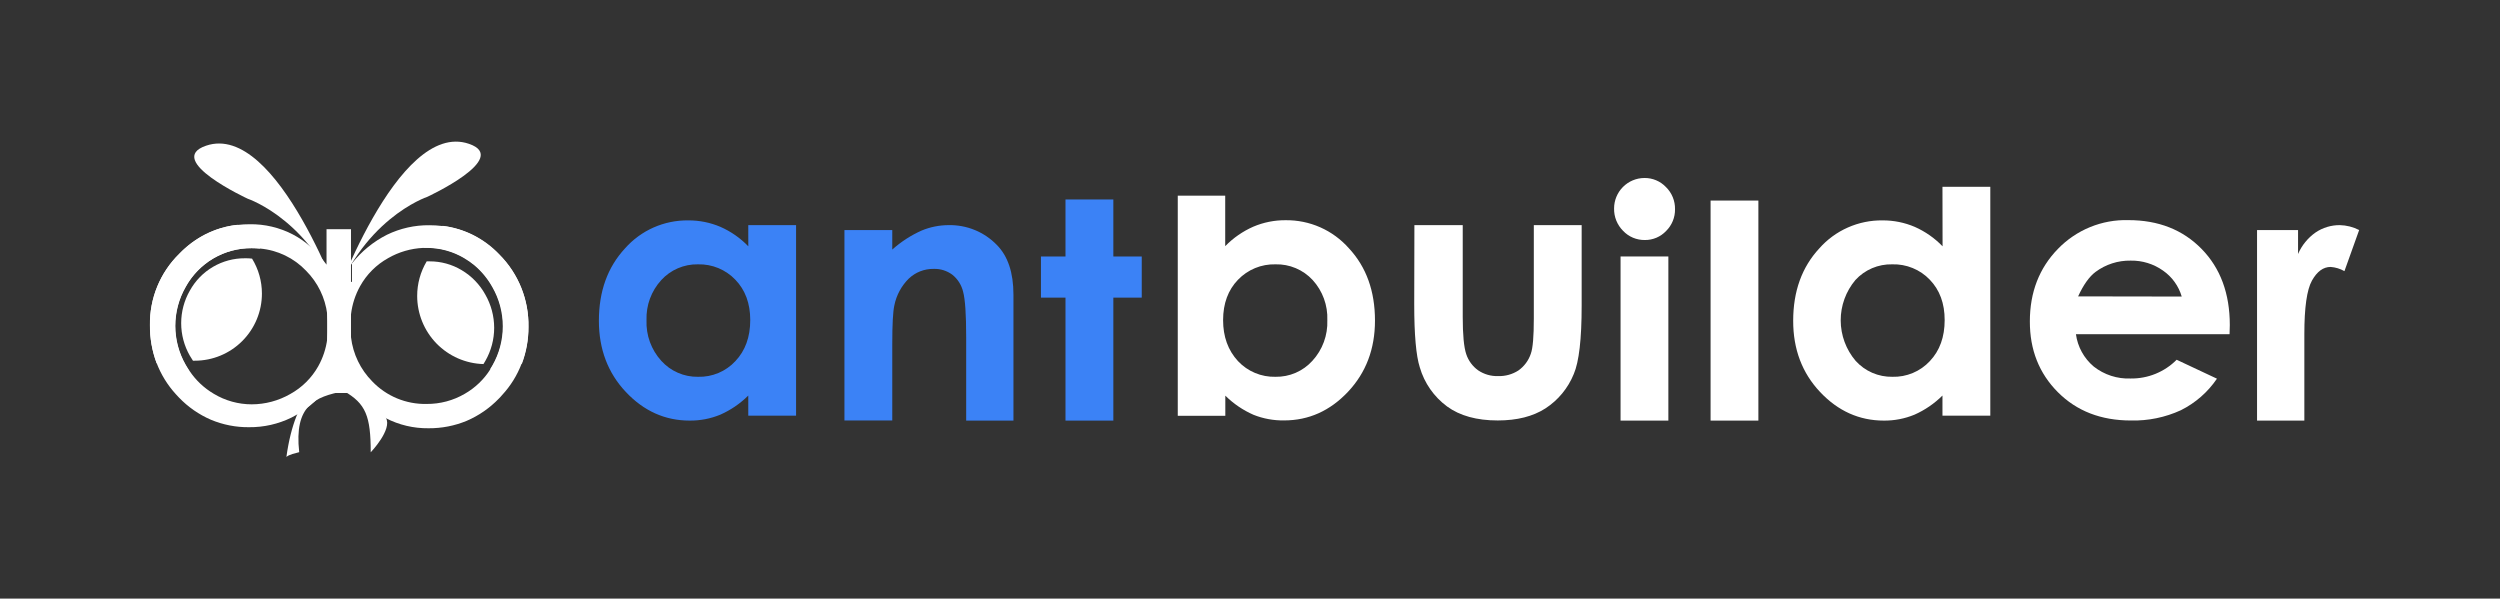 <svg width="142" height="34" viewBox="0 0 142 34" fill="none" xmlns="http://www.w3.org/2000/svg">
<rect x="0" y="0" width="142" height="34" fill="#333333" stroke="none"/>
<path d="M18.547 13.018V15.032C18.477 14.938 18.406 14.843 18.334 14.755C18.11 14.474 17.862 14.213 17.592 13.975C17.298 13.717 16.975 13.495 16.628 13.314C15.873 12.923 15.033 12.724 14.182 12.737C13.96 12.736 13.738 12.749 13.517 12.775H13.432C12.608 12.87 11.819 13.162 11.131 13.625C10.788 13.857 10.47 14.124 10.181 14.421C9.644 14.948 9.22 15.579 8.935 16.274C8.649 16.97 8.508 17.717 8.519 18.469C8.512 19.204 8.64 19.934 8.897 20.623C9.147 21.275 9.517 21.875 9.988 22.39C10.044 22.452 10.102 22.516 10.161 22.576C10.68 23.118 11.302 23.55 11.991 23.846C12.671 24.129 13.401 24.272 14.138 24.265C14.975 24.274 15.801 24.088 16.553 23.72C17.325 23.328 18.004 22.775 18.543 22.098V22.263H19.936V13.018H18.547ZM18.587 19.262C18.516 19.803 18.343 20.326 18.077 20.802C17.704 21.466 17.152 22.013 16.485 22.381C15.819 22.763 15.064 22.965 14.296 22.966C13.538 22.966 12.795 22.759 12.146 22.369C11.593 22.044 11.12 21.599 10.764 21.065C10.741 21.031 10.719 20.995 10.695 20.959C10.643 20.882 10.597 20.804 10.552 20.725C10.165 20.05 9.961 19.287 9.961 18.509C9.961 17.732 10.165 16.968 10.552 16.294C10.818 15.811 11.176 15.385 11.604 15.038C11.771 14.9 11.95 14.776 12.138 14.668C12.792 14.289 13.536 14.091 14.291 14.095C14.455 14.095 14.612 14.104 14.771 14.118C15.766 14.206 16.694 14.653 17.383 15.376C18.047 16.043 18.47 16.911 18.587 17.844C18.62 18.081 18.637 18.32 18.637 18.559C18.636 18.794 18.62 19.029 18.587 19.262Z" fill="white"/>
<path d="M28.362 14.473C28.089 14.194 27.791 13.942 27.47 13.72C26.788 13.245 26 12.942 25.175 12.838H25.121C24.878 12.807 24.633 12.792 24.387 12.793C23.555 12.784 22.732 12.969 21.983 13.332C21.208 13.723 20.529 14.279 19.992 14.96V16.009H18.581V22.323H19.992V22.028C20.492 22.743 21.15 23.333 21.915 23.752C22.665 24.139 23.498 24.336 24.341 24.325C25.085 24.331 25.822 24.188 26.509 23.903C27.195 23.608 27.815 23.179 28.334 22.641C28.398 22.576 28.461 22.512 28.517 22.442C28.997 21.926 29.372 21.323 29.624 20.665C29.884 19.997 30.017 19.287 30.016 18.571C30.029 17.812 29.889 17.058 29.605 16.354C29.321 15.65 28.898 15.01 28.362 14.473ZM27.854 20.971C27.492 21.547 26.993 22.026 26.403 22.365C25.744 22.751 24.993 22.951 24.23 22.944C23.655 22.956 23.085 22.849 22.554 22.629C22.023 22.409 21.544 22.081 21.146 21.666C20.475 20.989 20.049 20.106 19.938 19.158C19.911 18.939 19.897 18.718 19.896 18.497C19.897 18.28 19.911 18.062 19.938 17.846C20.005 17.287 20.18 16.746 20.454 16.254C20.826 15.585 21.377 15.034 22.046 14.662C22.654 14.312 23.336 14.113 24.037 14.081C24.104 14.081 24.174 14.081 24.236 14.081C24.988 14.079 25.726 14.282 26.371 14.668C26.572 14.785 26.762 14.918 26.941 15.066C27.355 15.415 27.703 15.838 27.966 16.312C28.354 16.989 28.558 17.756 28.558 18.536C28.558 19.317 28.354 20.083 27.966 20.76C27.926 20.834 27.882 20.906 27.836 20.975C27.856 20.967 27.854 20.967 27.854 20.971Z" fill="white"/>
<path d="M14.877 16.676C14.877 17.687 14.475 18.657 13.76 19.371C13.046 20.086 12.076 20.488 11.065 20.488H10.96C10.898 20.396 10.838 20.301 10.782 20.203C10.46 19.641 10.291 19.004 10.291 18.356C10.291 17.708 10.46 17.071 10.782 16.509C11.091 15.948 11.545 15.481 12.098 15.157C12.65 14.834 13.279 14.665 13.919 14.67C14.057 14.67 14.188 14.67 14.317 14.69C14.684 15.287 14.878 15.975 14.877 16.676Z" fill="white"/>
<path d="M14.777 14.118C14.618 14.104 14.461 14.095 14.297 14.095C13.53 14.089 12.775 14.291 12.113 14.679C11.451 15.067 10.906 15.627 10.536 16.3C10.149 16.974 9.945 17.738 9.945 18.515C9.945 19.293 10.149 20.056 10.536 20.73C10.601 20.848 10.673 20.961 10.749 21.071C10.105 21.055 9.473 20.902 8.894 20.623C8.636 19.934 8.508 19.204 8.515 18.469C8.503 17.717 8.644 16.97 8.93 16.273C9.216 15.577 9.64 14.946 10.177 14.419C11.058 13.49 12.241 12.905 13.513 12.771C14.022 13.129 14.452 13.588 14.777 14.118Z" fill="white"/>
<path d="M28.069 18.619C28.069 19.277 27.897 19.924 27.57 20.496C27.536 20.558 27.5 20.62 27.46 20.679C26.453 20.651 25.496 20.232 24.793 19.51C24.09 18.787 23.696 17.819 23.696 16.811C23.695 16.119 23.881 15.44 24.236 14.845C24.293 14.845 24.351 14.845 24.411 14.845C25.047 14.844 25.672 15.016 26.218 15.342C26.785 15.677 27.251 16.159 27.568 16.736C27.895 17.309 28.068 17.958 28.069 18.619Z" fill="white"/>
<path d="M30.016 18.571C30.022 19.282 29.897 19.989 29.646 20.655C29.118 20.863 28.555 20.969 27.988 20.967H27.864C27.91 20.898 27.954 20.826 27.994 20.752C28.381 20.075 28.586 19.308 28.586 18.528C28.586 17.748 28.381 16.981 27.994 16.304C27.62 15.621 27.07 15.052 26.401 14.656C25.756 14.27 25.017 14.067 24.265 14.069C24.196 14.069 24.126 14.069 24.067 14.069C24.347 13.593 24.711 13.172 25.141 12.827C26.38 12.978 27.527 13.559 28.382 14.469C28.915 15.008 29.334 15.649 29.615 16.354C29.895 17.059 30.032 17.813 30.016 18.571Z" fill="white"/>
<path d="M18.784 17.633C18.784 17.633 22.548 6.77 26.636 8.169C29.025 8.983 24.27 11.181 24.27 11.181C24.27 11.181 20.398 12.47 18.784 17.633Z" fill="white"/>
<path d="M19.56 17.741C19.56 17.741 15.796 6.877 11.704 8.276C9.315 9.091 14.071 11.288 14.071 11.288C14.071 11.288 17.948 12.578 19.56 17.741Z" fill="white"/>
<path d="M21.921 23.736C20.408 20.75 20.261 21.688 19.93 21.511L19.532 21.292L19.134 21.511C18.468 21.312 16.784 22.174 16.268 25.955C16.324 25.92 16.326 25.844 16.995 25.683C16.7 23.029 17.874 22.542 19.542 22.217C20.778 22.926 21.057 23.635 21.057 25.691C21.059 25.691 22.297 24.391 21.921 23.736Z" fill="white"/>
<path d="M42.502 12.787H45.217V23.611H42.502V22.467C42.043 22.924 41.503 23.293 40.91 23.555C40.359 23.782 39.769 23.895 39.174 23.89C37.777 23.89 36.568 23.348 35.548 22.264C34.527 21.18 34.017 19.831 34.017 18.219C34.017 16.547 34.511 15.178 35.498 14.111C35.948 13.602 36.502 13.196 37.123 12.921C37.744 12.647 38.417 12.509 39.097 12.518C39.724 12.515 40.346 12.64 40.924 12.887C41.518 13.148 42.054 13.524 42.504 13.991L42.502 12.787ZM39.646 15.014C39.255 15.006 38.867 15.082 38.508 15.236C38.148 15.389 37.826 15.618 37.562 15.906C36.993 16.527 36.692 17.346 36.722 18.187C36.688 19.037 36.99 19.867 37.562 20.496C37.825 20.788 38.147 21.019 38.507 21.175C38.867 21.332 39.256 21.409 39.648 21.402C40.045 21.413 40.439 21.34 40.805 21.186C41.171 21.033 41.5 20.803 41.77 20.512C42.332 19.919 42.614 19.141 42.614 18.179C42.614 17.237 42.332 16.474 41.77 15.89C41.497 15.604 41.166 15.378 40.801 15.227C40.435 15.077 40.041 15.004 39.646 15.014Z" fill="#3B82F6"/>
<path d="M47.964 13.066H50.681V14.175C51.179 13.729 51.744 13.364 52.355 13.092C52.842 12.891 53.363 12.788 53.889 12.787C54.397 12.778 54.902 12.873 55.372 13.066C55.841 13.259 56.266 13.547 56.62 13.912C57.249 14.546 57.564 15.488 57.564 16.736V23.89H54.879V19.149C54.879 17.856 54.821 16.998 54.706 16.575C54.616 16.194 54.403 15.854 54.098 15.608C53.791 15.378 53.415 15.26 53.032 15.273C52.506 15.265 51.999 15.463 51.618 15.825C51.199 16.24 50.913 16.772 50.798 17.351C50.721 17.69 50.681 18.42 50.681 19.541V23.884H47.964V13.066Z" fill="#3B82F6"/>
<path d="M60.52 11.33H63.238V14.569H64.851V16.905H63.238V23.89H60.52V16.905H59.126V14.569H60.52V11.33Z" fill="#3B82F6"/>
<path d="M69.592 11.113V13.982C70.047 13.515 70.588 13.14 71.184 12.877C71.763 12.63 72.386 12.505 73.015 12.508C73.695 12.499 74.368 12.636 74.99 12.911C75.611 13.186 76.166 13.592 76.616 14.101C77.605 15.162 78.099 16.532 78.099 18.209C78.099 19.821 77.588 21.169 76.566 22.254C75.545 23.338 74.334 23.88 72.936 23.88C72.342 23.889 71.752 23.781 71.2 23.561C70.604 23.3 70.061 22.931 69.598 22.473V23.617H66.897V11.113H69.592ZM72.448 15.014C72.052 15.004 71.657 15.076 71.29 15.227C70.924 15.378 70.593 15.604 70.318 15.89C69.756 16.473 69.474 17.236 69.472 18.179C69.471 19.123 69.753 19.9 70.318 20.512C70.59 20.802 70.921 21.032 71.288 21.185C71.655 21.338 72.05 21.412 72.448 21.402C72.842 21.409 73.232 21.332 73.593 21.176C73.954 21.02 74.278 20.788 74.542 20.496C75.119 19.869 75.424 19.039 75.392 18.187C75.425 17.346 75.126 16.526 74.558 15.904C74.29 15.614 73.963 15.385 73.599 15.232C73.235 15.078 72.843 15.004 72.448 15.014Z" fill="white"/>
<path d="M80.338 12.787H83.083V18C83.083 19.015 83.149 19.72 83.282 20.114C83.404 20.484 83.64 20.806 83.957 21.034C84.293 21.261 84.692 21.376 85.097 21.362C85.505 21.375 85.907 21.262 86.25 21.04C86.579 20.805 86.826 20.472 86.952 20.088C87.065 19.778 87.121 19.114 87.121 18.098V12.787H89.838V17.365C89.838 19.256 89.689 20.549 89.391 21.244C89.066 22.046 88.504 22.728 87.778 23.199C87.07 23.654 86.168 23.882 85.073 23.882C83.879 23.882 82.919 23.616 82.193 23.086C81.448 22.536 80.903 21.756 80.645 20.866C80.434 20.209 80.328 19.015 80.328 17.284L80.338 12.787Z" fill="white"/>
<path d="M93.405 10.11C93.634 10.107 93.861 10.152 94.071 10.241C94.282 10.33 94.472 10.462 94.629 10.628C94.795 10.791 94.926 10.986 95.014 11.202C95.102 11.418 95.145 11.649 95.141 11.882C95.145 12.111 95.102 12.34 95.015 12.552C94.928 12.765 94.799 12.958 94.635 13.12C94.48 13.284 94.292 13.415 94.084 13.503C93.876 13.591 93.651 13.636 93.425 13.633C93.194 13.636 92.965 13.591 92.752 13.501C92.539 13.411 92.348 13.278 92.189 13.11C92.023 12.943 91.893 12.745 91.805 12.528C91.718 12.31 91.675 12.076 91.68 11.842C91.679 11.383 91.861 10.944 92.184 10.619C92.508 10.294 92.947 10.111 93.405 10.11ZM92.048 14.569H94.763V23.89H92.048V14.569Z" fill="white"/>
<path d="M97.161 11.392H99.876V23.89H97.161V11.392Z" fill="white"/>
<path d="M110.332 10.612H113.049V23.611H110.332V22.467C109.872 22.924 109.332 23.293 108.74 23.555C108.19 23.782 107.6 23.895 107.006 23.89C105.609 23.89 104.4 23.348 103.379 22.264C102.359 21.18 101.85 19.831 101.853 18.219C101.853 16.547 102.346 15.178 103.334 14.111C103.783 13.602 104.337 13.196 104.958 12.922C105.579 12.647 106.251 12.509 106.93 12.518C107.559 12.515 108.181 12.64 108.759 12.887C109.352 13.149 109.889 13.524 110.338 13.991L110.332 10.612ZM107.478 15.014C107.085 15.005 106.696 15.08 106.335 15.233C105.974 15.387 105.65 15.617 105.386 15.906C104.845 16.549 104.549 17.363 104.552 18.204C104.555 19.044 104.855 19.856 105.4 20.496C105.663 20.788 105.985 21.019 106.345 21.175C106.705 21.332 107.095 21.409 107.488 21.402C107.885 21.413 108.28 21.34 108.647 21.186C109.014 21.033 109.344 20.803 109.615 20.512C110.177 19.919 110.457 19.141 110.457 18.179C110.457 17.237 110.177 16.474 109.615 15.89C109.341 15.602 109.008 15.375 108.64 15.225C108.271 15.074 107.875 15.002 107.478 15.014Z" fill="white"/>
<path d="M126.639 18.983H117.913C118.01 19.699 118.37 20.353 118.923 20.819C119.518 21.288 120.261 21.529 121.018 21.499C121.504 21.506 121.985 21.416 122.434 21.233C122.884 21.05 123.292 20.778 123.634 20.434L125.923 21.509C125.405 22.272 124.699 22.889 123.873 23.301C122.985 23.709 122.015 23.908 121.038 23.884C119.339 23.884 117.955 23.348 116.888 22.277C115.821 21.207 115.291 19.865 115.296 18.253C115.296 16.601 115.827 15.229 116.888 14.139C117.406 13.603 118.029 13.181 118.718 12.899C119.408 12.617 120.149 12.482 120.893 12.503C122.597 12.503 123.983 13.048 125.051 14.139C126.119 15.229 126.653 16.671 126.653 18.462L126.639 18.983ZM123.922 16.844C123.747 16.246 123.373 15.726 122.862 15.371C122.325 14.99 121.68 14.791 121.022 14.803C120.307 14.791 119.607 15.015 119.032 15.441C118.674 15.707 118.341 16.173 118.037 16.834L123.922 16.844Z" fill="white"/>
<path d="M128.2 13.066H130.529V14.427C130.741 13.936 131.086 13.513 131.524 13.205C131.929 12.93 132.408 12.785 132.897 12.787C133.281 12.795 133.658 12.89 134 13.066L133.164 15.401C132.924 15.264 132.656 15.182 132.38 15.162C131.962 15.162 131.608 15.421 131.319 15.938C131.03 16.456 130.886 17.471 130.887 18.983V23.89H128.2V13.066Z" fill="white"/>
</svg>
